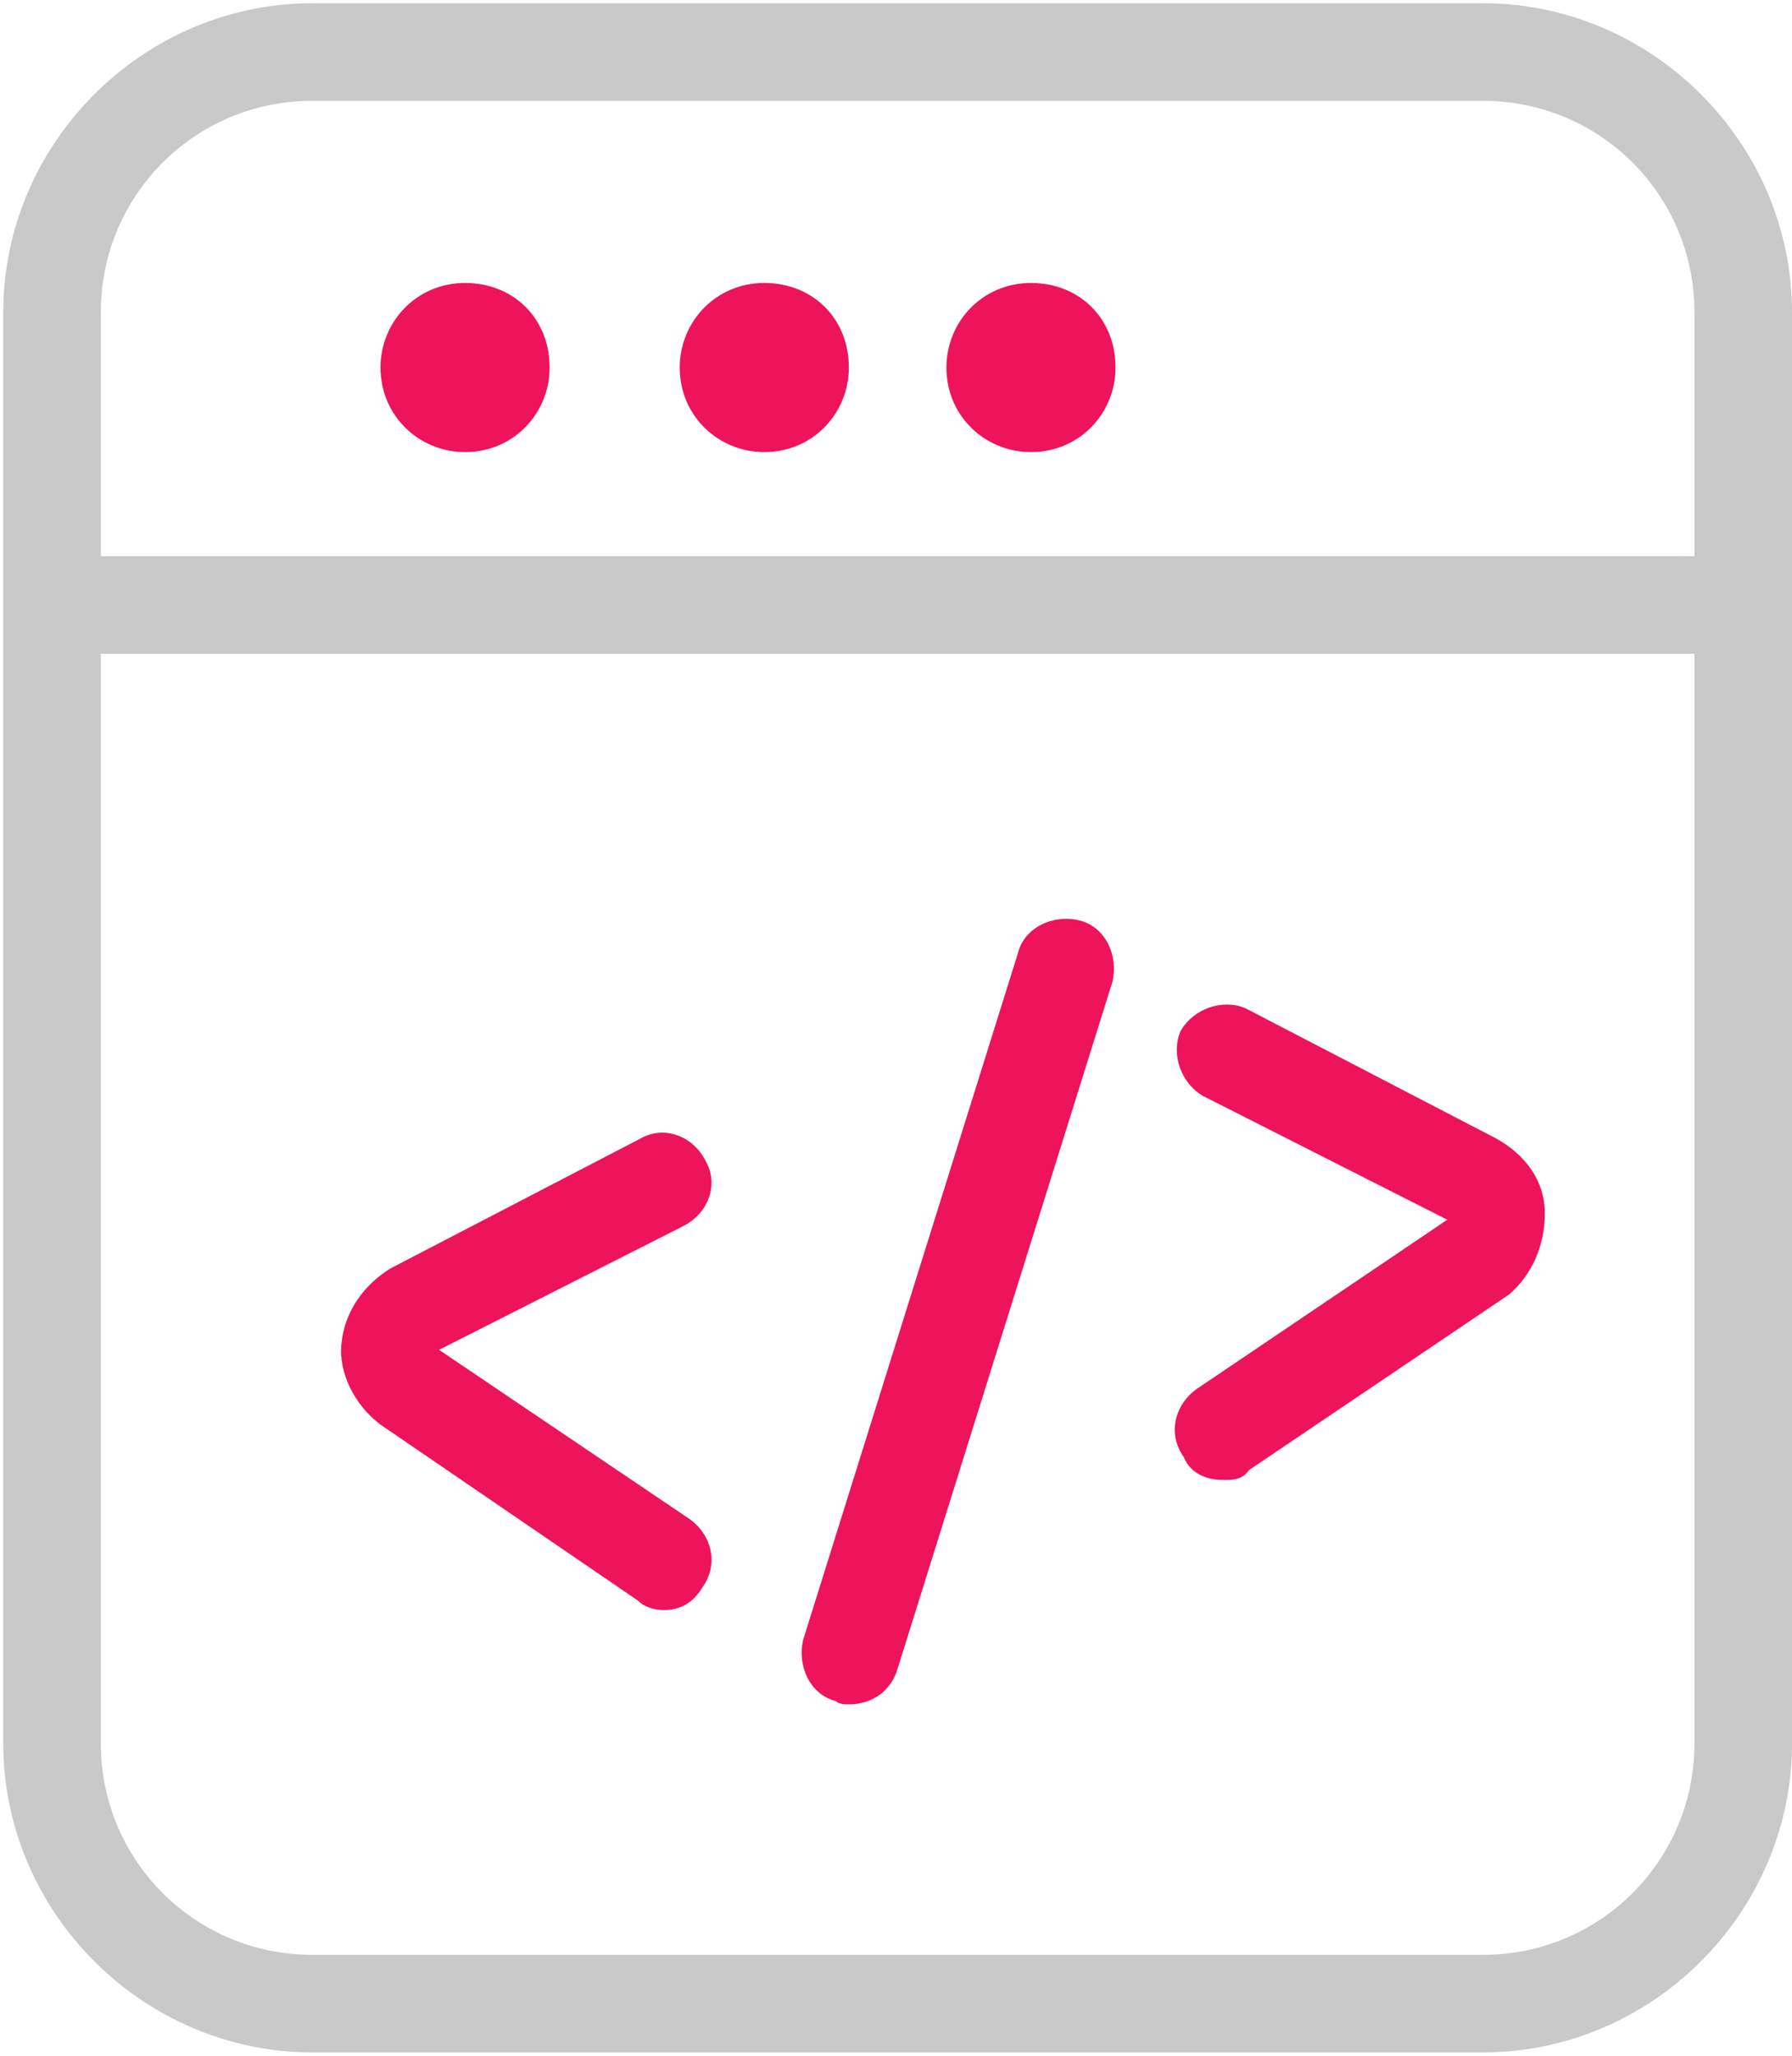 <?xml version="1.0" encoding="utf-8"?>
<!-- Generator: Adobe Illustrator 22.0.1, SVG Export Plug-In . SVG Version: 6.00 Build 0)  -->
<svg version="1.1" id="Isolation_Mode" xmlns="http://www.w3.org/2000/svg" xmlns:xlink="http://www.w3.org/1999/xlink" x="0px"
	 y="0px" viewBox="0 0 55.1 63.2" style="enable-background:new 0 0 55.1 63.2;" xml:space="preserve">
<style type="text/css">
	.st0{fill:#C9C9C9;}
	.st1{fill:#ED145B;}
</style>
<path class="st0" d="M55.1,53.6c0,5.2-4.3,9.5-9.5,9.5h-36c-5.2,0-9.5-4.3-9.5-9.5v-44c0-5.2,4.3-9.5,9.5-9.5h36
	c5.2,0,9.5,4.3,9.5,9.5V53.6z M52.1,9.6c0-3.6-2.9-6.5-6.5-6.5h-36C6,3.1,3.1,6,3.1,9.6v44c0,3.6,2.9,6.5,6.5,6.5h36
	c3.6,0,6.5-2.9,6.5-6.5V9.6z"/>
<path class="st0" d="M4.7,20.1h-2c-0.8,0-1.5-0.7-1.5-1.5c0-0.8,0.7-1.5,1.5-1.5h2c0.8,0,1.5,0.7,1.5,1.5
	C6.2,19.4,5.5,20.1,4.7,20.1"/>
<path class="st0" d="M51.7,20.1h-47c-0.8,0-1.5-0.7-1.5-1.5c0-0.8,0.7-1.5,1.5-1.5h47c0.8,0,1.5,0.7,1.5,1.5
	C53.2,19.4,52.5,20.1,51.7,20.1"/>
<path class="st0" d="M53.7,20.1h-2c-0.8,0-1.5-0.7-1.5-1.5c0-0.8,0.7-1.5,1.5-1.5h2c0.8,0,1.5,0.7,1.5,1.5
	C55.2,19.4,54.5,20.1,53.7,20.1"/>
<path class="st1" d="M16.9,11.3c0,1.4-1.1,2.6-2.6,2.6c-1.4,0-2.6-1.1-2.6-2.6c0-1.4,1.1-2.6,2.6-2.6C15.8,8.7,16.9,9.8,16.9,11.3"
	/>
<path class="st1" d="M26.1,11.3c0,1.4-1.1,2.6-2.6,2.6c-1.4,0-2.6-1.1-2.6-2.6c0-1.4,1.1-2.6,2.6-2.6C25,8.7,26.1,9.8,26.1,11.3"/>
<path class="st1" d="M34.3,11.3c0,1.4-1.1,2.6-2.6,2.6c-1.4,0-2.6-1.1-2.6-2.6c0-1.4,1.1-2.6,2.6-2.6C33.2,8.7,34.3,9.8,34.3,11.3"
	/>
<path class="st1" d="M37.6,45.5c-0.5,0-1-0.2-1.2-0.7c-0.5-0.7-0.3-1.6,0.4-2.1l7.7-5.2l-7.5-3.8c-0.7-0.4-1-1.3-0.7-2
	c0.4-0.7,1.3-1,2-0.7l7.7,4c0.9,0.5,1.5,1.3,1.5,2.3s-0.4,1.9-1.1,2.5l-8,5.4C38.2,45.5,37.9,45.5,37.6,45.5"/>
<path class="st1" d="M20.4,49.5c-0.3,0-0.6-0.1-0.8-0.3l-7.9-5.4c-0.8-0.6-1.3-1.6-1.2-2.5c0.1-1,0.7-1.8,1.5-2.3l7.7-4
	c0.7-0.4,1.6-0.1,2,0.7c0.4,0.7,0.1,1.6-0.7,2l-7.5,3.8l7.7,5.2c0.7,0.5,0.9,1.4,0.4,2.1C21.3,49.3,20.9,49.5,20.4,49.5"/>
<path class="st1" d="M26.1,52.4c-0.1,0-0.3,0-0.4-0.1c-0.8-0.2-1.2-1.1-1-1.9l6.6-21.1c0.2-0.8,1.1-1.2,1.9-1c0.8,0.2,1.2,1.1,1,1.9
	l-6.6,21.1C27.4,52,26.8,52.4,26.1,52.4"/>
</svg>
